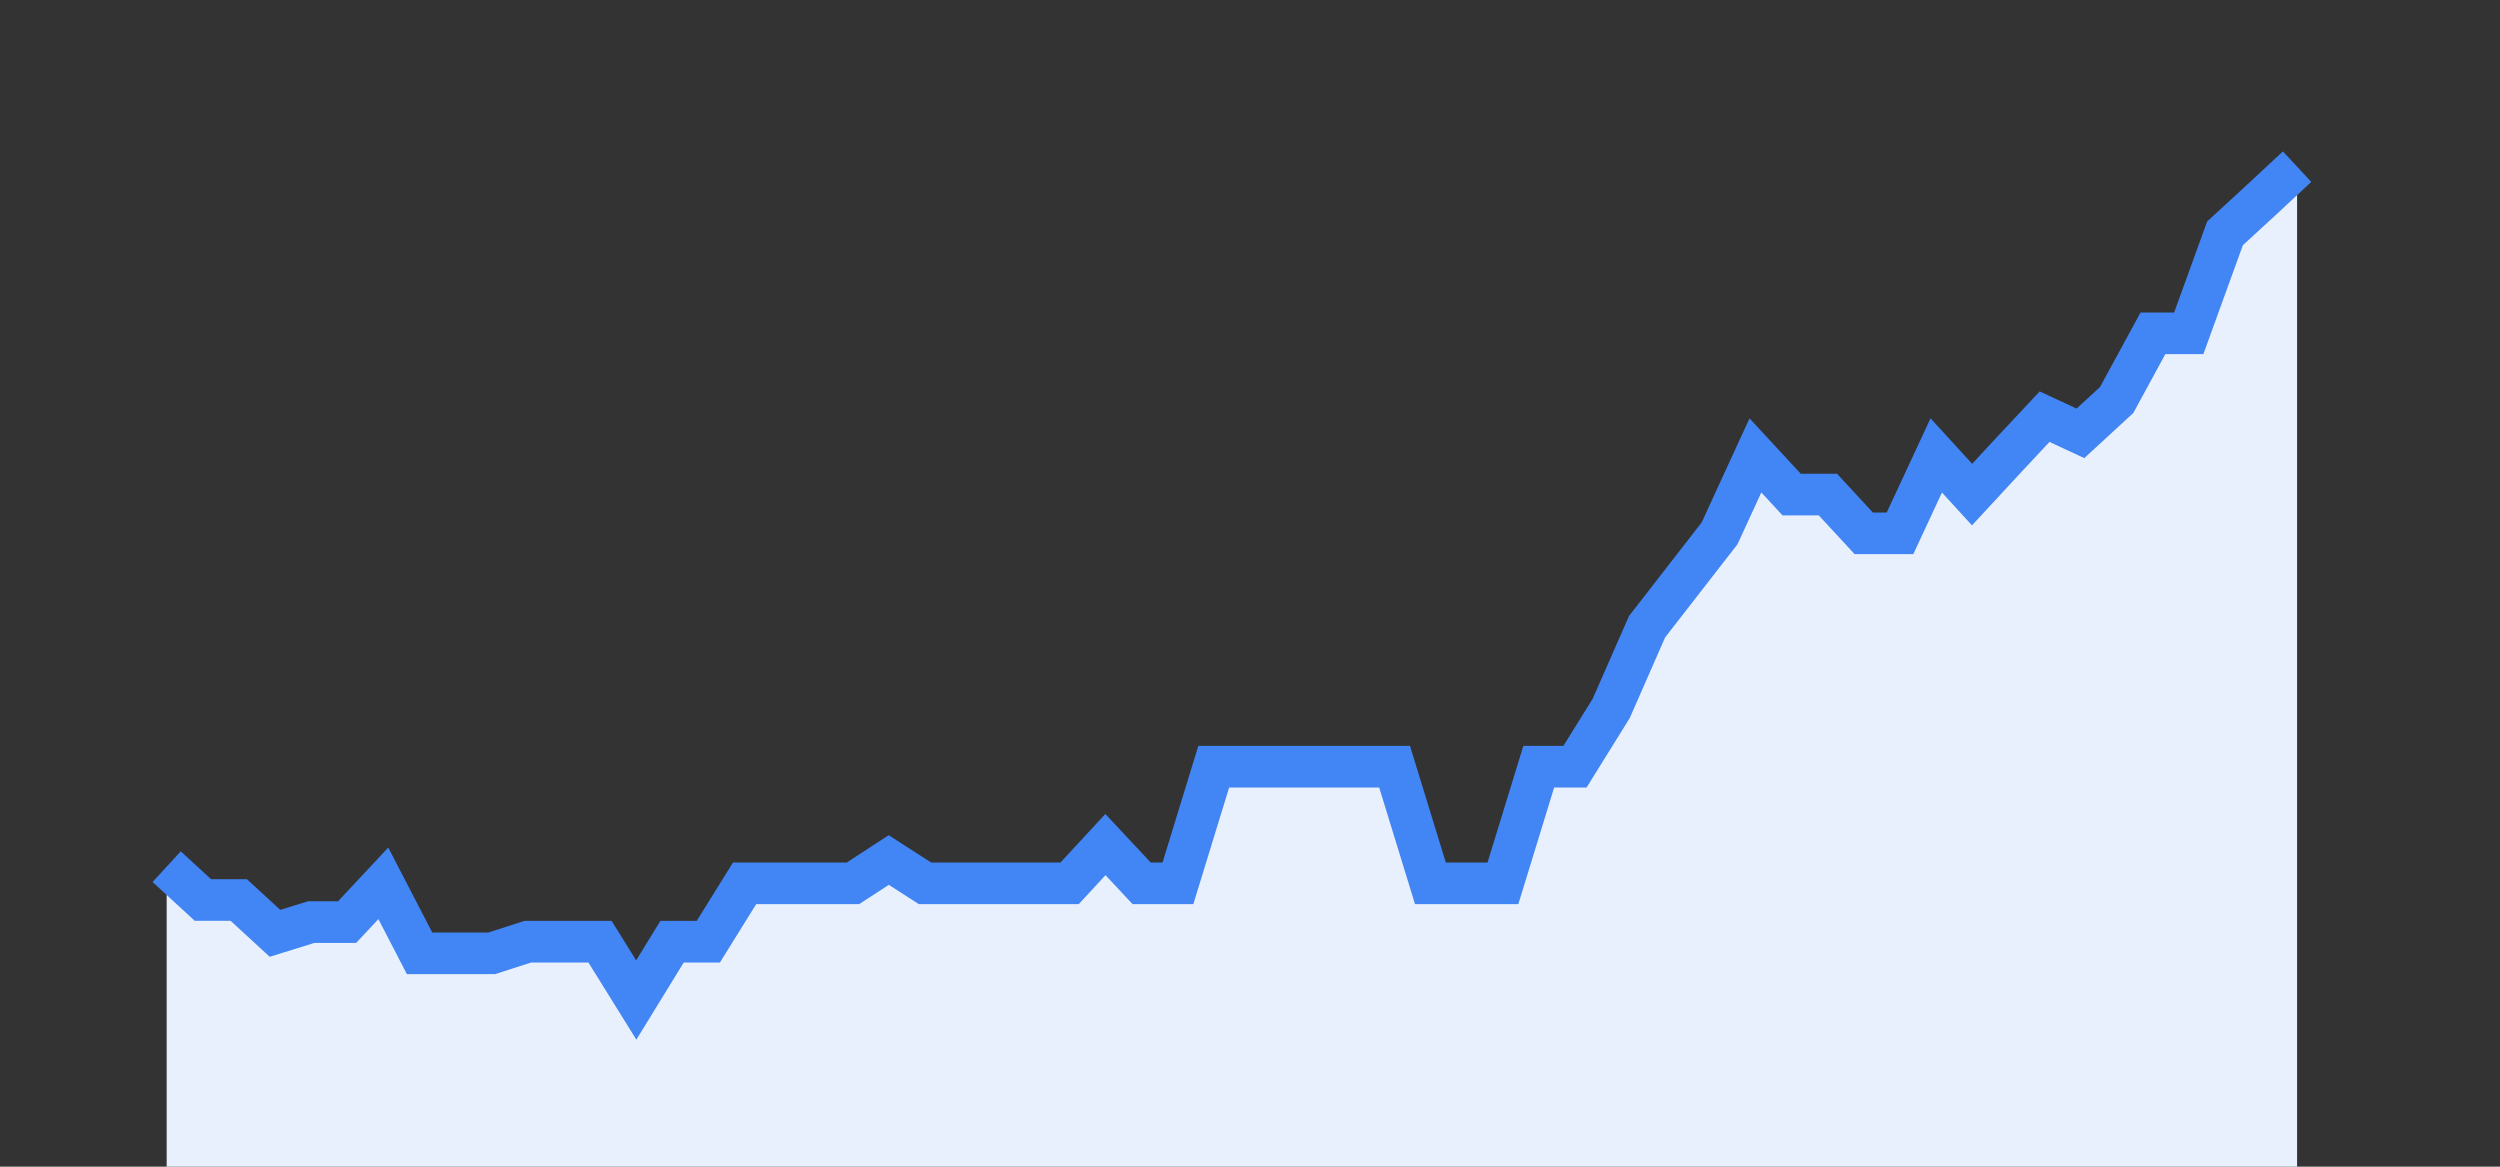 <svg width="60" height="28" xmlns="http://www.w3.org/2000/svg"><rect width="100%" height="100%" fill="#333333" stroke="none"/><path stroke="none" fill="#E8F0FE" d="M4.00 28.00 L4.00 20.80  L4.00 20.80 L4.87 21.60 L5.73 21.60 L6.60 22.40 L7.47 22.13 L8.33 22.13 L9.20 21.20 L10.07 22.88 L10.93 22.88 L11.80 22.88 L12.67 22.60 L13.53 22.60 L14.40 22.60 L15.27 24.00 L16.13 22.60 L17.00 22.60 L17.87 21.20 L18.73 21.20 L19.60 21.20 L20.47 21.20 L21.33 20.64 L22.20 21.20 L23.07 21.20 L23.93 21.20 L24.80 21.20 L25.67 21.20 L26.53 20.27 L27.40 21.20 L28.27 21.20 L29.13 18.40 L30.00 18.40 L30.87 18.40 L31.73 18.40 L32.60 18.40 L33.47 18.40 L34.33 21.20 L35.20 21.20 L36.07 21.20 L36.93 18.40 L37.80 18.40 L38.67 17.00 L39.53 15.04 L40.40 13.92 L41.27 12.80 L42.13 10.93 L43.00 11.87 L43.87 11.87 L44.73 12.80 L45.60 12.80 L46.47 10.93 L47.33 11.87 L48.20 10.93 L49.07 10.00 L49.93 10.40 L50.80 9.60 L51.67 8.00 L52.53 8.00 L53.40 5.60 L54.27 4.80 L55.13 4.00  L55.13 28.00 " /><path stroke="#4285F4" stroke-width="1" fill="none" d="M4.00 20.80  L4.00 20.80 L4.87 21.60 L5.73 21.60 L6.60 22.40 L7.47 22.13 L8.33 22.13 L9.20 21.20 L10.07 22.88 L10.93 22.88 L11.80 22.88 L12.67 22.60 L13.53 22.60 L14.40 22.60 L15.27 24.00 L16.13 22.60 L17.00 22.60 L17.87 21.20 L18.73 21.20 L19.60 21.20 L20.47 21.20 L21.33 20.64 L22.20 21.20 L23.07 21.20 L23.93 21.20 L24.80 21.20 L25.67 21.20 L26.53 20.27 L27.40 21.20 L28.27 21.20 L29.13 18.40 L30.00 18.40 L30.87 18.40 L31.73 18.40 L32.60 18.40 L33.47 18.40 L34.33 21.20 L35.20 21.20 L36.07 21.20 L36.93 18.40 L37.80 18.40 L38.67 17.00 L39.53 15.04 L40.40 13.92 L41.27 12.80 L42.13 10.93 L43.00 11.87 L43.87 11.87 L44.73 12.80 L45.60 12.80 L46.47 10.93 L47.33 11.87 L48.20 10.93 L49.07 10.00 L49.93 10.40 L50.80 9.60 L51.67 8.00 L52.53 8.00 L53.40 5.60 L54.27 4.80 L55.13 4.00 " /></svg>